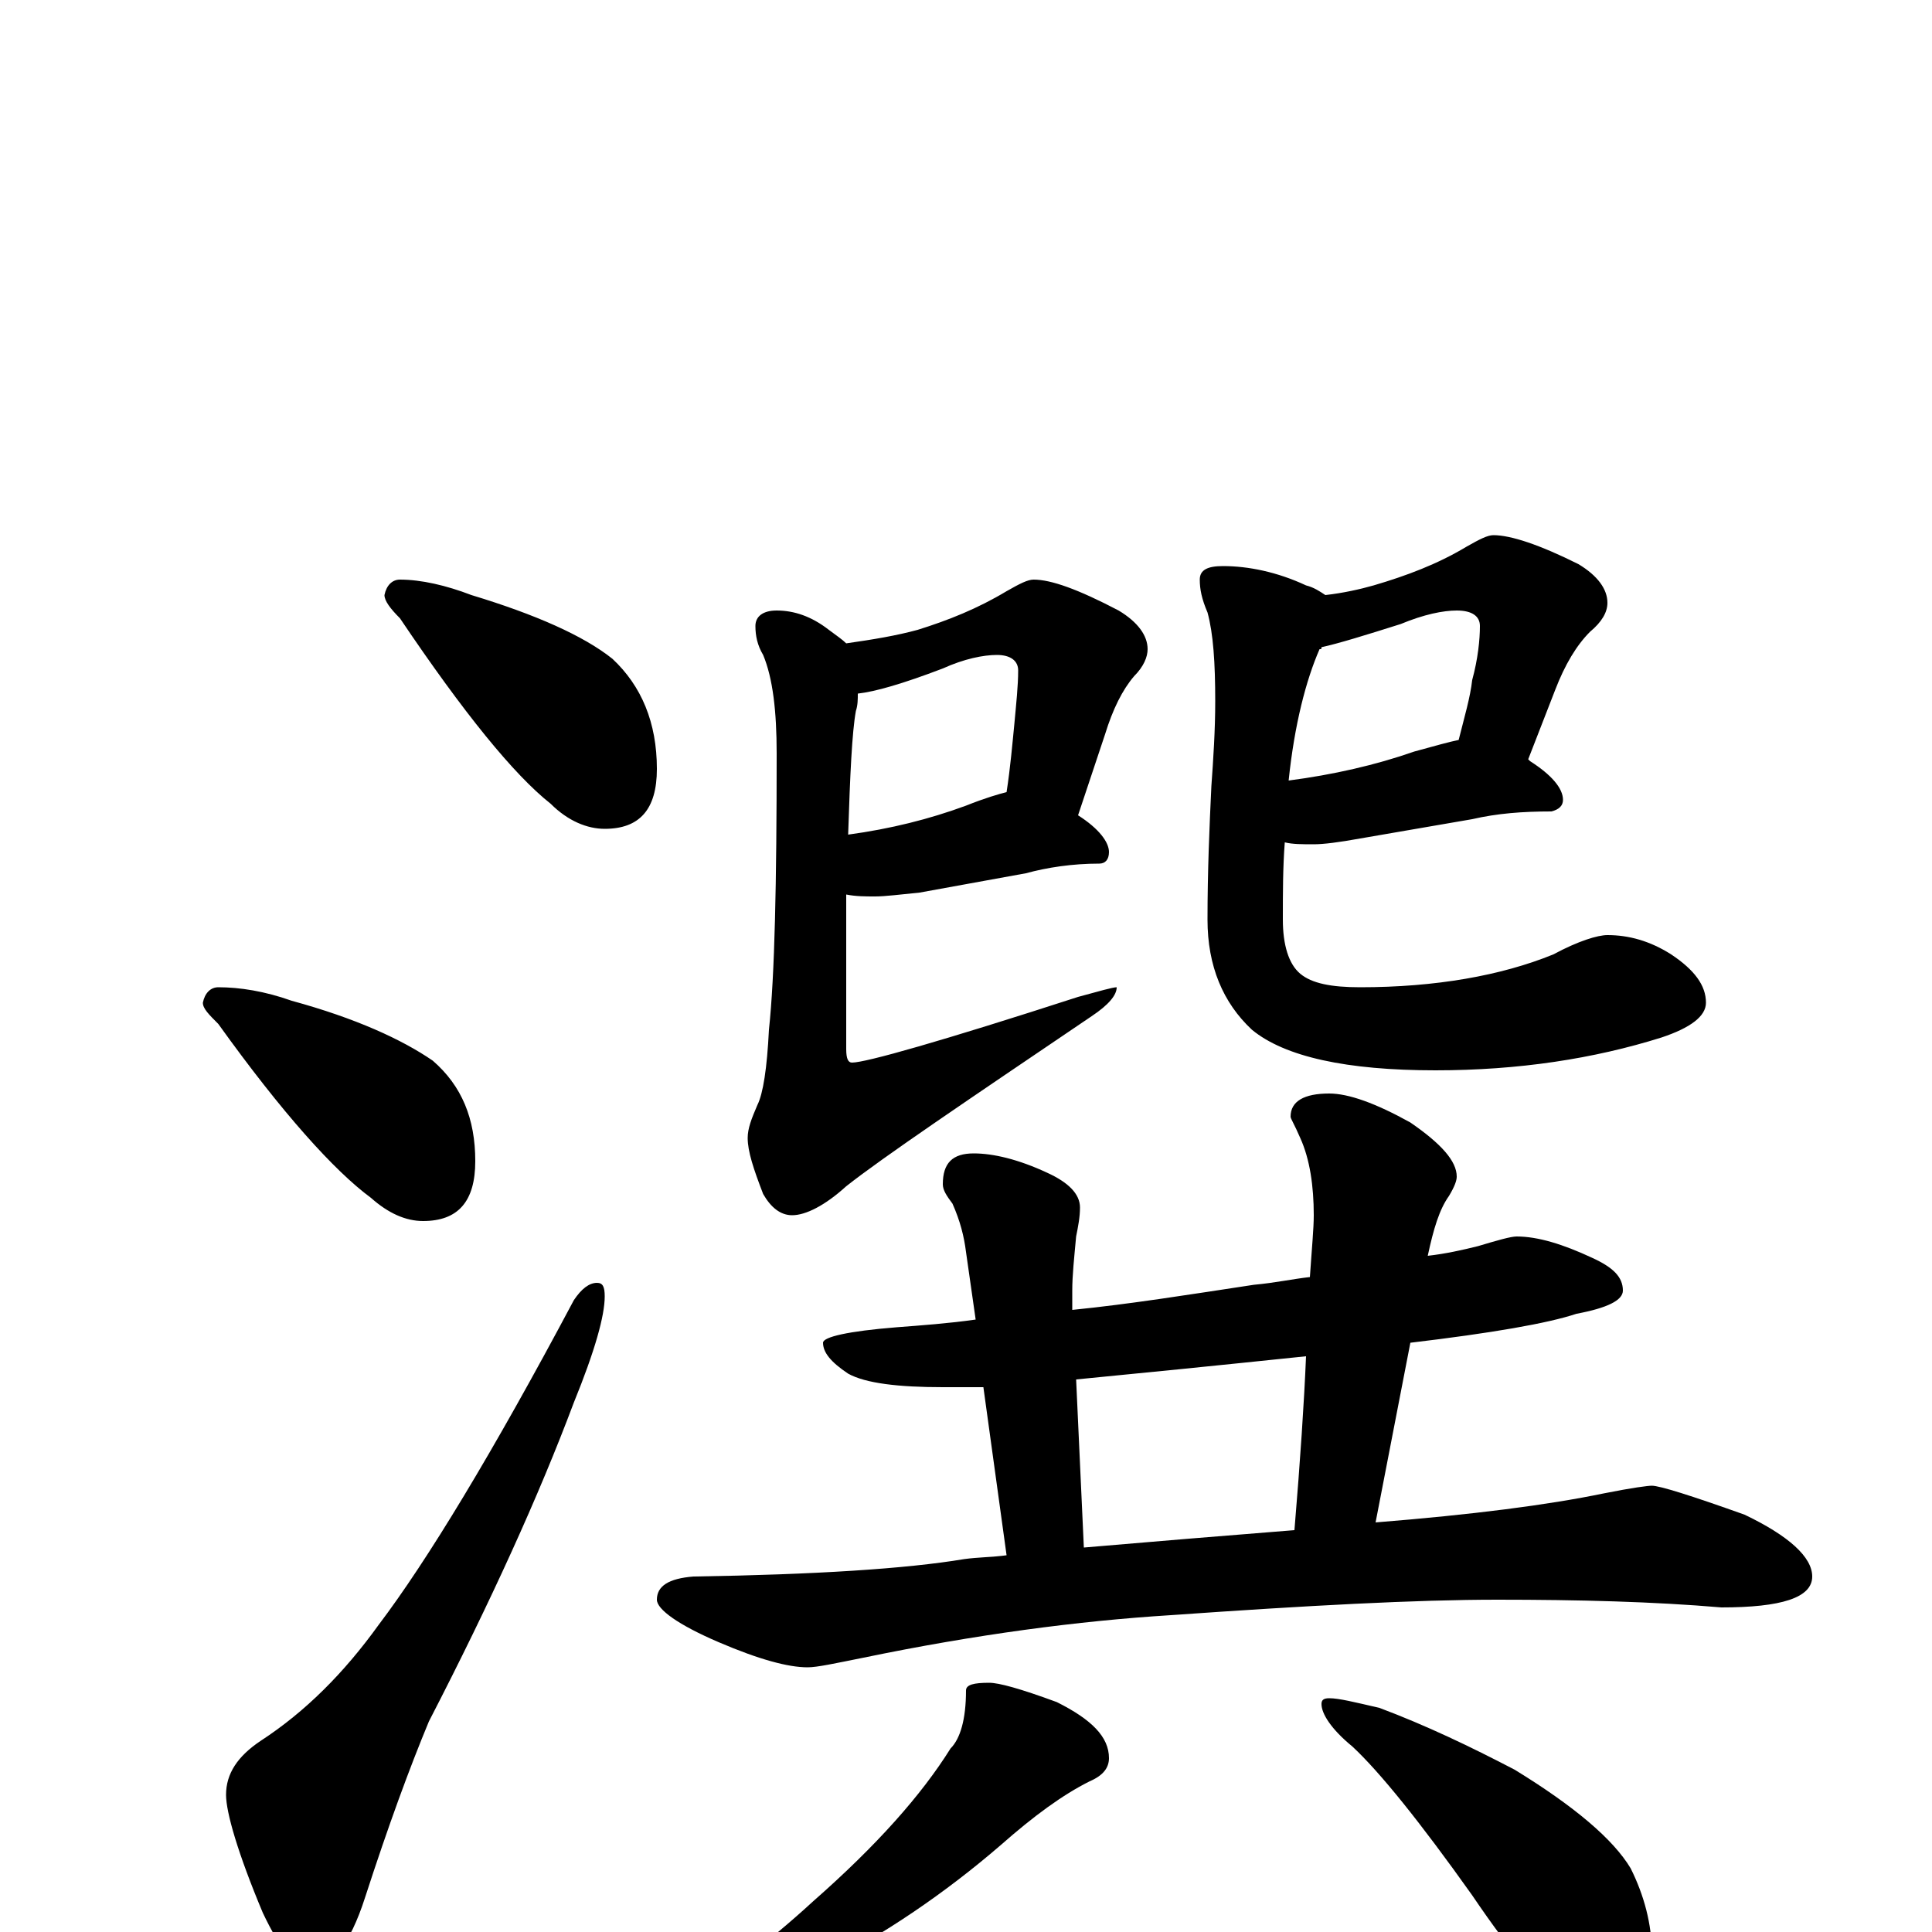 <?xml version="1.0" encoding="utf-8" ?>
<!DOCTYPE svg PUBLIC "-//W3C//DTD SVG 1.1//EN" "http://www.w3.org/Graphics/SVG/1.1/DTD/svg11.dtd">
<svg version="1.1" id="Layer_1" xmlns="http://www.w3.org/2000/svg" xmlns:xlink="http://www.w3.org/1999/xlink" x="0px" y="145px" width="1000px" height="1000px" viewBox="0 0 1000 1000" enable-background="new 0 0 1000 1000" xml:space="preserve">
<g id="Layer_1">
<path id="glyph" transform="matrix(1 0 0 -1 0 1000)" d="M207,700C218,700 231,697 244,692C277,682 302,671 317,659C332,645 340,626 340,602C340,581 331,571 313,571C304,571 294,575 285,584C266,599 240,631 207,680C202,685 199,689 199,692C200,697 203,700 207,700M113,489C124,489 137,487 151,482C184,473 208,462 224,451C239,438 246,421 246,399C246,378 237,368 219,368C210,368 201,372 192,380C173,394 146,424 113,470C108,475 105,478 105,481C106,486 109,489 113,489M309,336C312,336 313,334 313,329C313,319 308,301 297,274C279,226 254,171 222,109C212,85 201,55 189,18C181,-7 171,-19 160,-19C153,-19 145,-9 136,10C123,41 117,62 117,71C117,82 123,91 135,99C158,114 178,134 196,159C221,192 255,248 297,327C301,333 305,336 309,336M535,700C544,700 558,695 579,684C589,678 594,671 594,664C594,660 592,655 587,650C581,643 576,633 572,620l-14,-42C569,571 574,564 574,559C574,555 572,553 569,553C555,553 542,551 531,548l-55,-10C466,537 458,536 453,536C448,536 443,536 438,537C438,514 438,487 438,457C438,452 439,450 441,450C448,450 487,461 558,484C569,487 576,489 578,489C578,485 574,480 565,474C500,430 457,401 438,386C427,376 417,371 410,371C404,371 399,375 395,382C390,395 387,404 387,411C387,416 389,421 392,428C395,434 397,447 398,467C401,495 402,543 402,610C402,632 400,649 395,661C392,666 391,671 391,676C391,681 395,684 402,684C411,684 420,681 429,674C433,671 436,669 438,667C452,669 464,671 475,674C491,679 506,685 521,694C528,698 532,700 535,700M444,641C444,638 444,635 443,632C441,621 440,599 439,568C461,571 481,576 500,583C510,587 517,589 521,590C523,603 524,615 525,625C526,636 527,645 527,653C527,658 523,661 516,661C509,661 499,659 488,654C467,646 453,642 444,641M773,723C782,723 797,718 817,708C827,702 832,695 832,688C832,683 829,678 823,673C816,666 810,656 805,643l-14,-36l1,-1C803,599 809,592 809,586C809,583 807,581 803,580C788,580 775,579 762,576l-58,-10C693,564 685,563 680,563C674,563 669,563 665,564C664,551 664,538 664,524C664,511 667,501 673,496C679,491 689,489 704,489C743,489 777,495 804,506C817,513 827,516 832,516C843,516 854,513 865,506C877,498 883,490 883,481C883,474 875,468 860,463C825,452 786,446 743,446C697,446 665,453 648,467C633,481 625,500 625,524C625,549 626,572 627,593C628,607 629,622 629,637C629,657 628,672 625,683C622,690 621,695 621,700C621,705 625,707 633,707C646,707 661,704 676,697C680,696 683,694 686,692C695,693 704,695 711,697C728,702 744,708 759,717C766,721 770,723 773,723M684,665C684,664 684,664 683,664C676,648 670,625 667,596C690,599 712,604 732,611C743,614 750,616 755,617C758,629 761,639 762,648C765,659 766,669 766,676C766,681 762,684 754,684C747,684 737,682 725,677C706,671 693,667 684,665M785,360C796,360 809,356 824,349C835,344 840,339 840,332C840,327 832,323 816,320C801,315 772,310 730,305l-18,-93C762,216 801,221 830,227C845,230 853,231 855,231C859,231 875,226 903,216C926,205 938,194 938,184C938,173 922,168 891,168C856,171 817,172 775,172C733,172 677,169 606,164C558,161 505,154 447,142C432,139 423,137 418,137C408,137 393,141 372,150C351,159 340,167 340,172C340,179 346,183 359,184C422,185 469,188 499,193C506,194 514,194 521,195l-12,87C501,282 494,282 488,282C465,282 448,284 439,289C430,295 426,300 426,305C426,308 439,311 464,313C477,314 491,315 505,317l-5,35C499,360 497,368 493,377C490,381 488,384 488,387C488,398 493,403 504,403C514,403 527,400 542,393C553,388 559,382 559,375C559,370 558,365 557,360C556,349 555,340 555,332l0,-10C585,325 616,330 649,335C660,336 669,338 678,339C679,354 680,364 680,371C680,386 678,400 673,411C670,418 668,421 668,422C668,430 675,434 688,434C698,434 712,429 730,419C746,408 754,399 754,391C754,389 753,386 750,381C745,374 742,364 739,350C748,351 757,353 765,355C775,358 782,360 785,360M561,199C596,202 632,205 670,208C673,244 675,274 676,298C628,293 588,289 557,286M512,129C517,129 528,126 547,119C565,110 574,101 574,90C574,85 571,81 564,78C550,71 535,60 518,45C489,20 458,-1 425,-18C404,-31 385,-40 369,-44C360,-48 353,-50 348,-50C343,-50 340,-49 340,-46C369,-27 396,-7 421,16C454,45 477,71 492,95C497,100 500,110 500,125C500,128 504,129 512,129M688,121C693,121 701,119 714,116C738,107 761,96 784,84C815,65 835,48 844,33C851,19 855,4 855,-11C855,-20 853,-29 849,-39C845,-46 839,-50 832,-50C829,-50 822,-47 813,-41C800,-32 783,-12 762,19C735,57 714,83 700,96C689,105 684,113 684,118C684,120 685,121 688,121z"/>
</g>
</svg>
